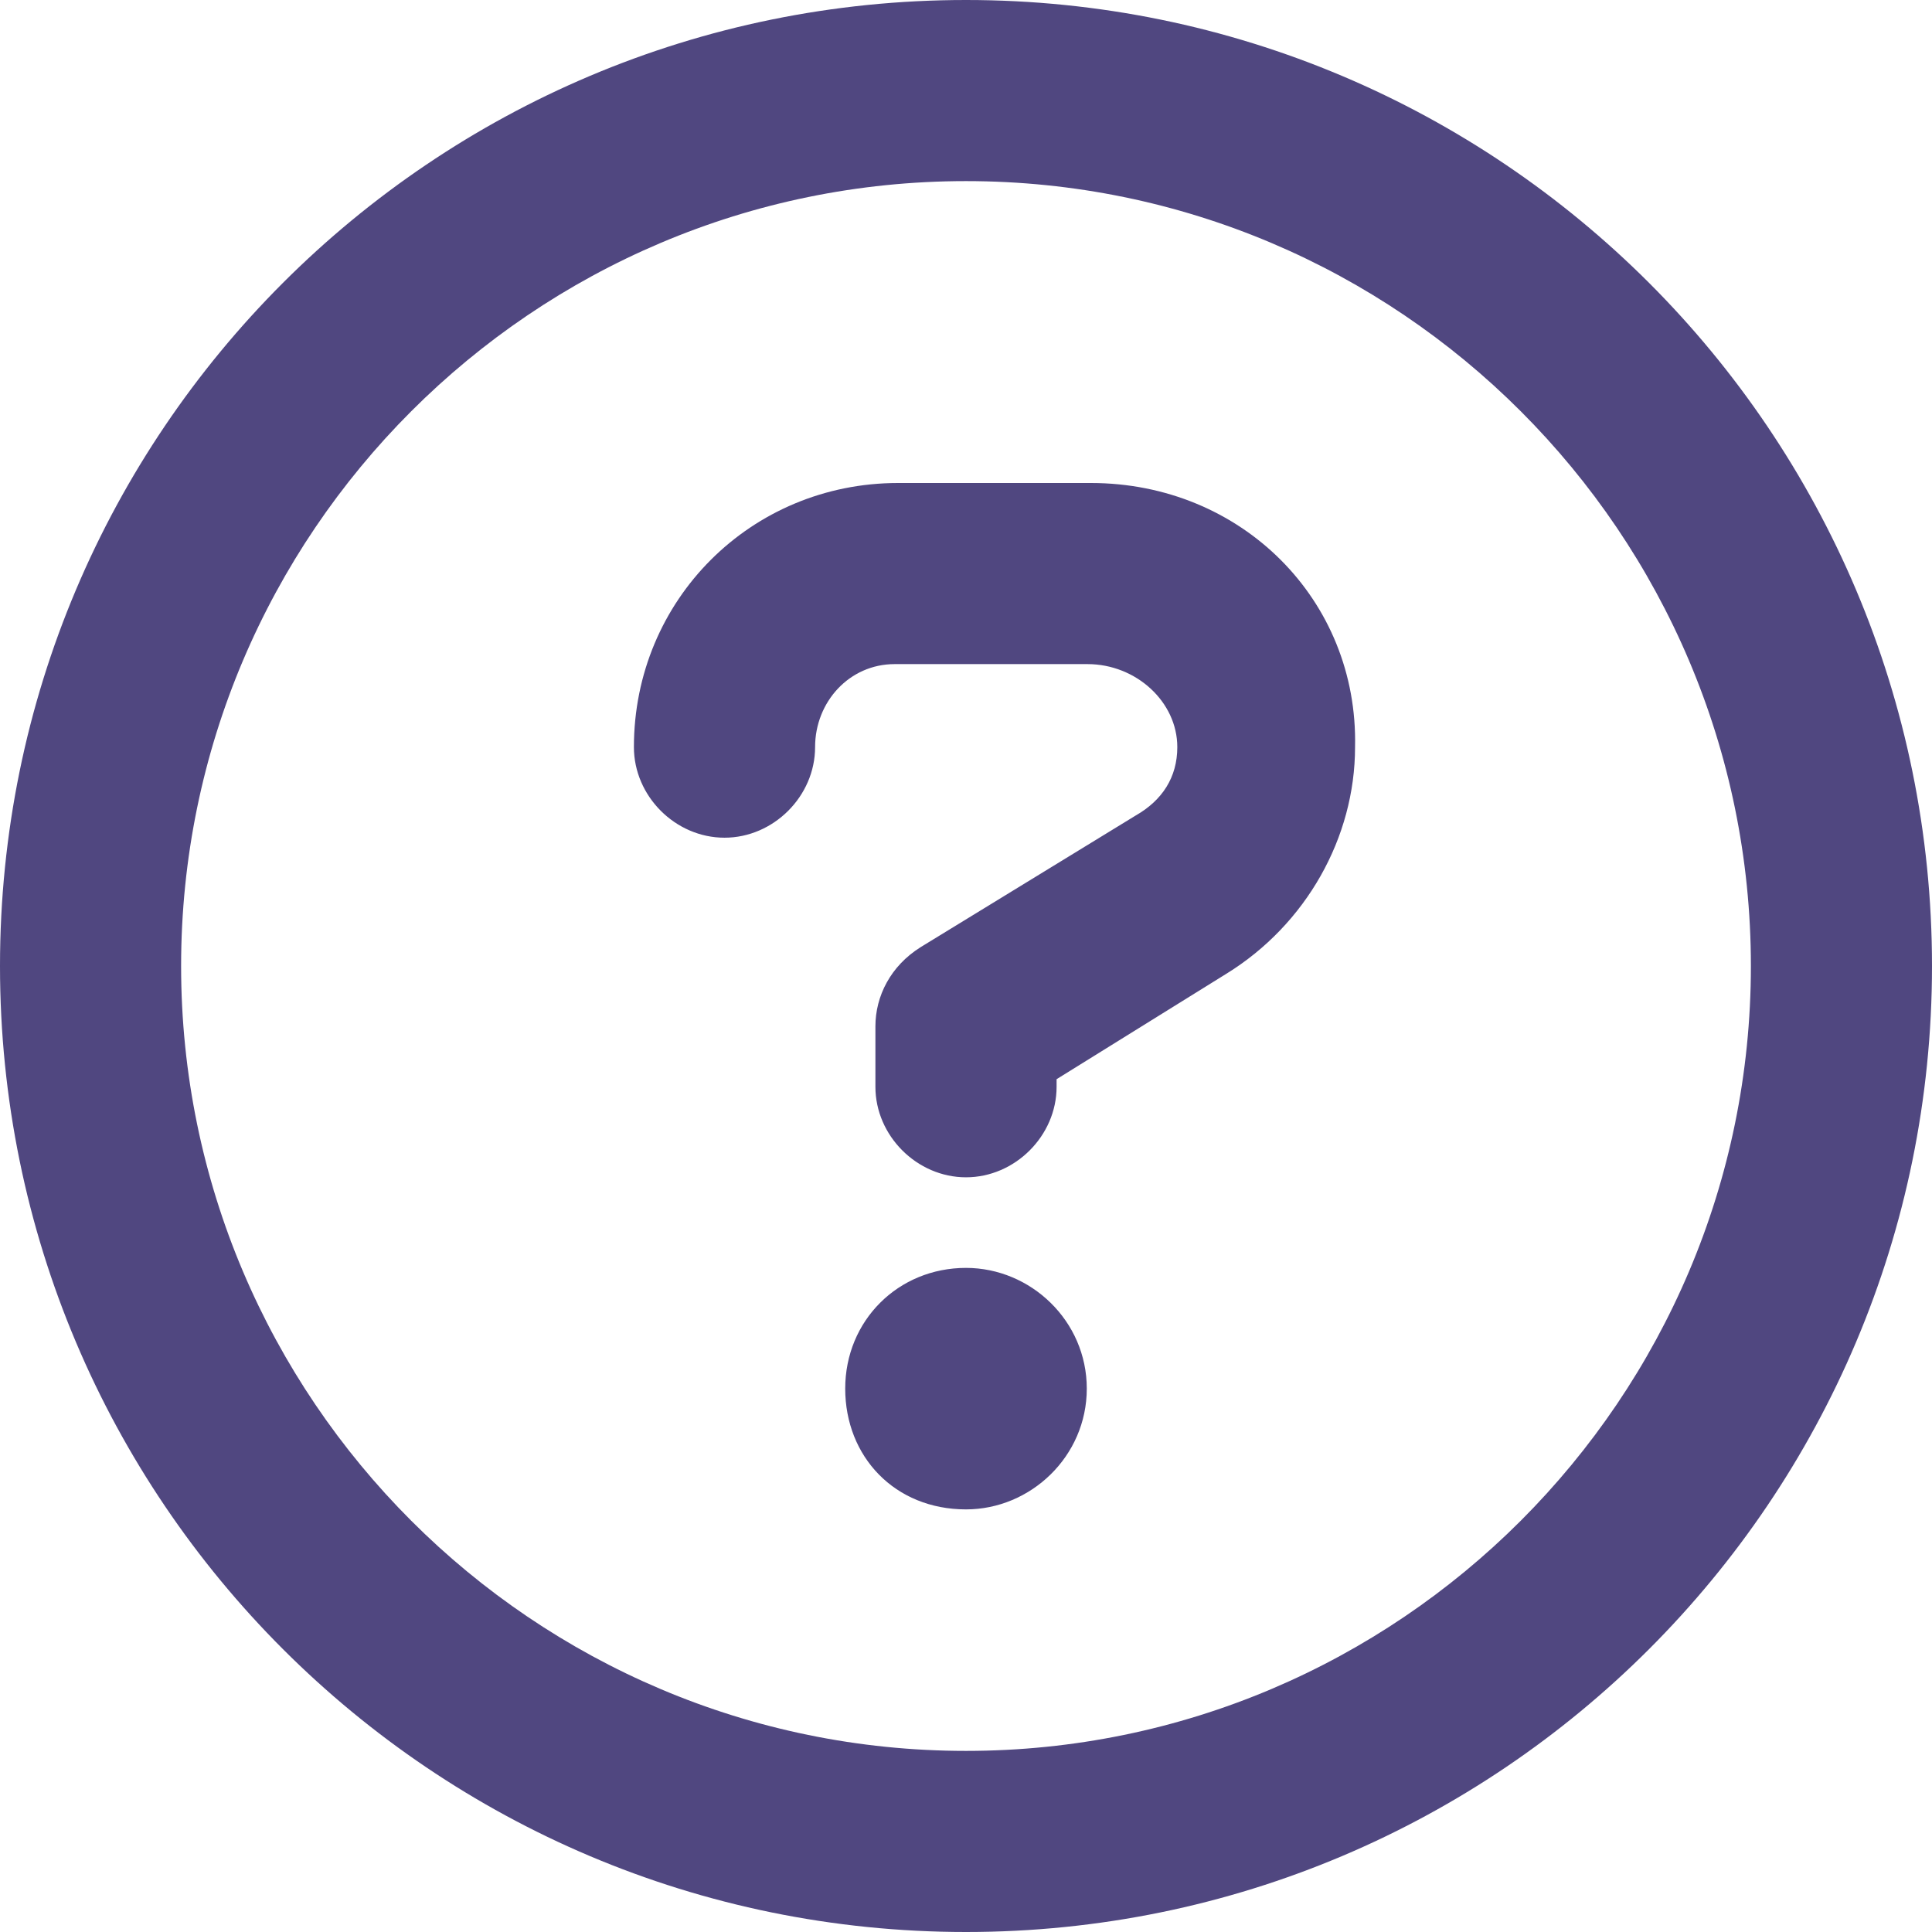 <svg width="27" height="27" viewBox="0 0 27 27" fill="none" xmlns="http://www.w3.org/2000/svg">
<path d="M13.5 0C6.043 0 0 6.043 0 13.5C0 20.957 6.043 27 13.5 27C20.957 27 27 20.957 27 13.5C27 6.043 20.957 0 13.5 0ZM13.5 24.469C7.451 24.469 2.531 19.548 2.531 13.5C2.531 7.452 7.451 2.531 13.5 2.531C19.549 2.531 24.469 7.452 24.469 13.5C24.469 19.548 19.549 24.469 13.5 24.469ZM13.5 17.719C12.551 17.719 11.812 18.457 11.812 19.406C11.812 20.355 12.503 21.094 13.5 21.094C14.402 21.094 15.188 20.355 15.188 19.406C15.188 18.457 14.402 17.719 13.5 17.719ZM15.245 6.75H12.551C10.494 6.75 8.859 8.385 8.859 10.441C8.859 11.127 9.439 11.707 10.125 11.707C10.81 11.707 11.391 11.127 11.391 10.441C11.391 9.809 11.87 9.281 12.503 9.281H15.198C15.878 9.281 16.453 9.809 16.453 10.441C16.453 10.863 16.242 11.185 15.873 11.396L12.867 13.236C12.445 13.5 12.234 13.922 12.234 14.344V15.188C12.234 15.873 12.815 16.453 13.5 16.453C14.185 16.453 14.766 15.873 14.766 15.188V15.082L17.144 13.605C18.251 12.92 18.937 11.707 18.937 10.441C18.984 8.385 17.35 6.75 15.245 6.75Z" fill="#504780"/>
</svg>
